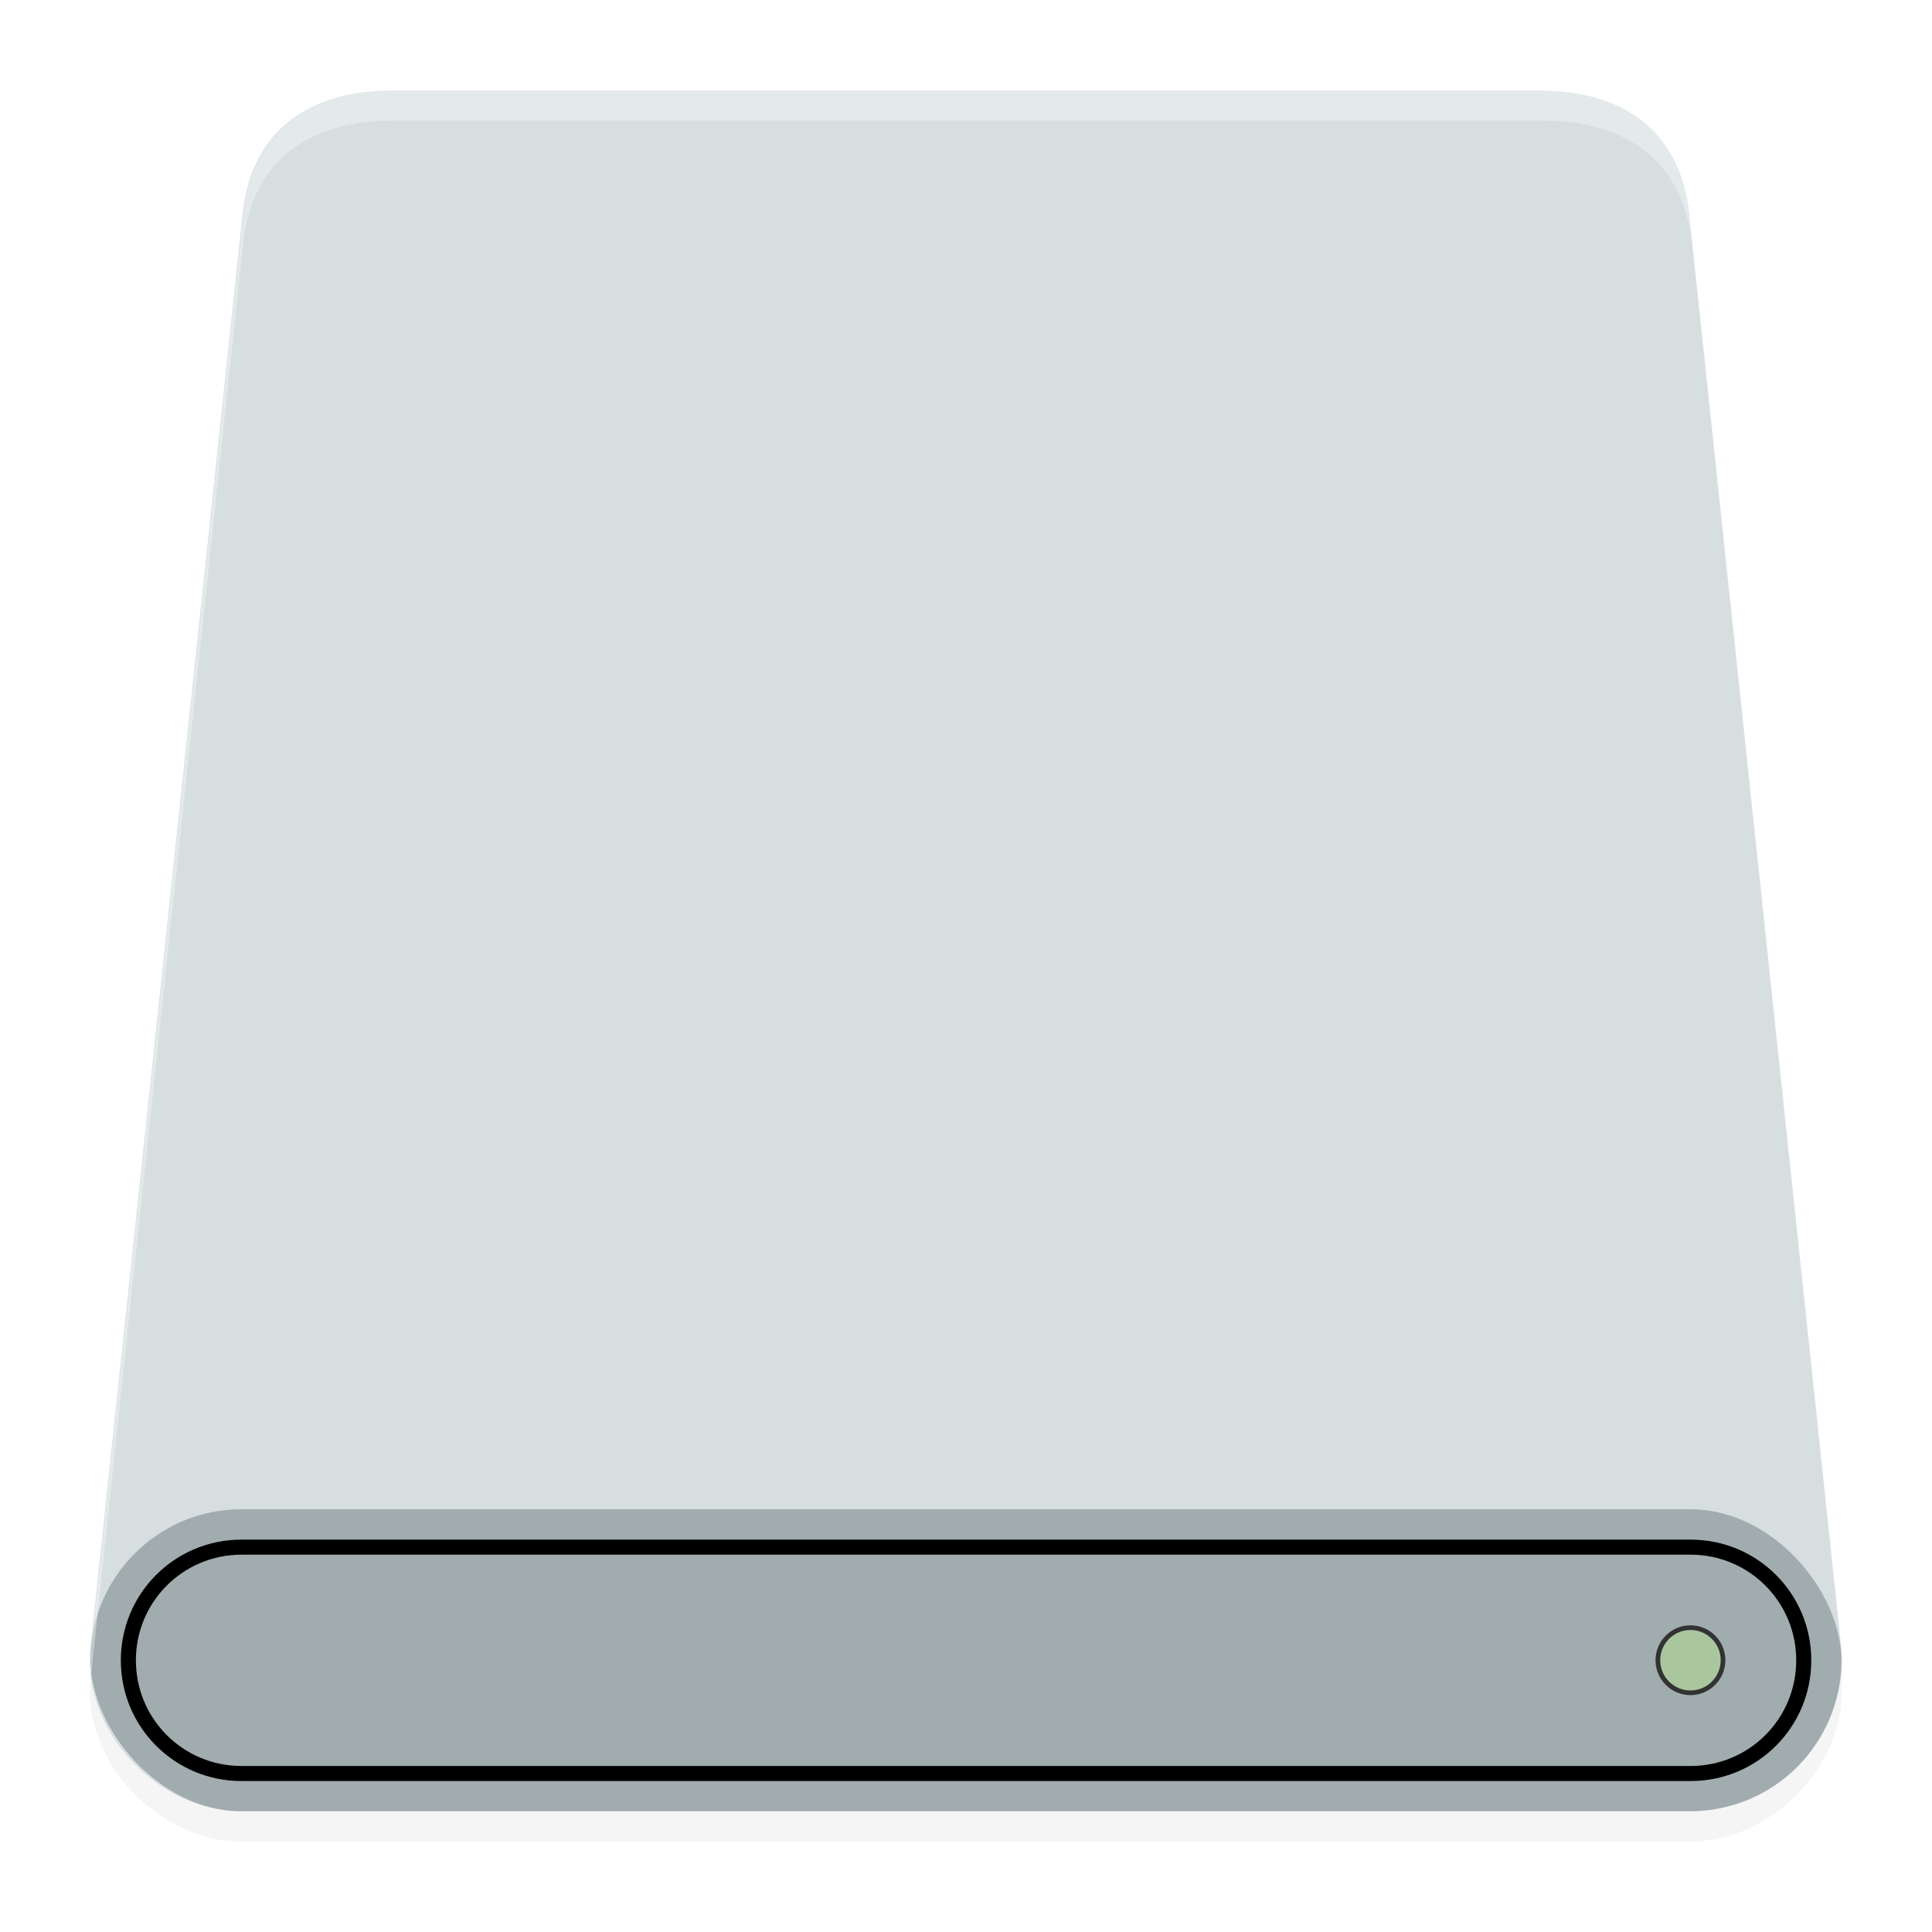 <?xml version="1.0" encoding="UTF-8"?>
<svg width="64" height="64" version="1.1" viewBox="0 0 16.933 16.933" xmlns="http://www.w3.org/2000/svg" xmlns:xlink="http://www.w3.org/1999/xlink">
 <defs>
  <filter id="filter20485" x="-.048" y="-.048" width="1.095" height="1.097" color-interpolation-filters="sRGB">
   <feGaussianBlur stdDeviation="0.304"/>
  </filter>
 </defs>
 <g stroke-linecap="round" stroke-linejoin="round">
  <path d="m3.439 1.058c-0.733 0-1.236 0.353-1.313 1.082l-1.333 12.564c-0.077 0.729 0.59 1.436 1.323 1.436h12.7c0.733 0 1.399-0.707 1.323-1.436l-1.333-12.564c-0.077-0.729-0.58-1.082-1.313-1.082h-5.027z" filter="url(#filter20485)" opacity=".2" stroke-width=".865"/>
  <path d="m3.439 0.794c-0.733 0-1.236 0.353-1.313 1.082l-1.333 12.564c-0.077 0.729 0.59 1.436 1.323 1.436h12.7c0.733 0 1.399-0.707 1.323-1.436l-1.333-12.564c-0.077-0.729-0.58-1.082-1.313-1.082h-5.027z" fill="#d6dee0" stroke-width=".865"/>
  <rect x=".793" y="13.228" width="15.346" height="2.646" rx="1.323" ry="1.323" fill="#a1acaf" stroke-width=".837"/>
 </g>
 <g stroke-linecap="round" stroke-linejoin="round">
  <path d="m2.117 13.494c-0.586 0-1.058 0.472-1.058 1.058s0.472 1.058 1.058 1.058h12.7c0.586 0 1.058-0.472 1.058-1.058s-0.472-1.058-1.058-1.058zm0 0.132h12.7c0.513 0 0.926 0.413 0.926 0.926s-0.413 0.926-0.926 0.926h-12.7c-0.513 0-0.926-0.413-0.926-0.926s0.413-0.926 0.926-0.926z" stroke-width=".735"/>
  <circle cx="14.816" cy="14.551" r=".306" fill="#333" stroke-width=".918"/>
  <circle cx="14.816" cy="14.551" r=".265" fill="#aac69f" stroke-width=".794"/>
  <path transform="scale(.265)" d="m13 3c-2.77 0-4.671 1.333-4.961 4.088l-5.039 47.486c-0.033 0.31-0.029 0.618 0.006 0.922l5.033-47.422c0.29-2.755 2.191-4.088 4.961-4.088h19 19c2.77 0 4.671 1.333 4.961 4.088l5.033 47.422c0.035-0.304 0.038-0.612 0.006-0.922l-5.039-47.486c-0.29-2.755-2.191-4.088-4.961-4.088h-19-19z" fill="#fff" opacity=".35"/>
 </g>
</svg>
